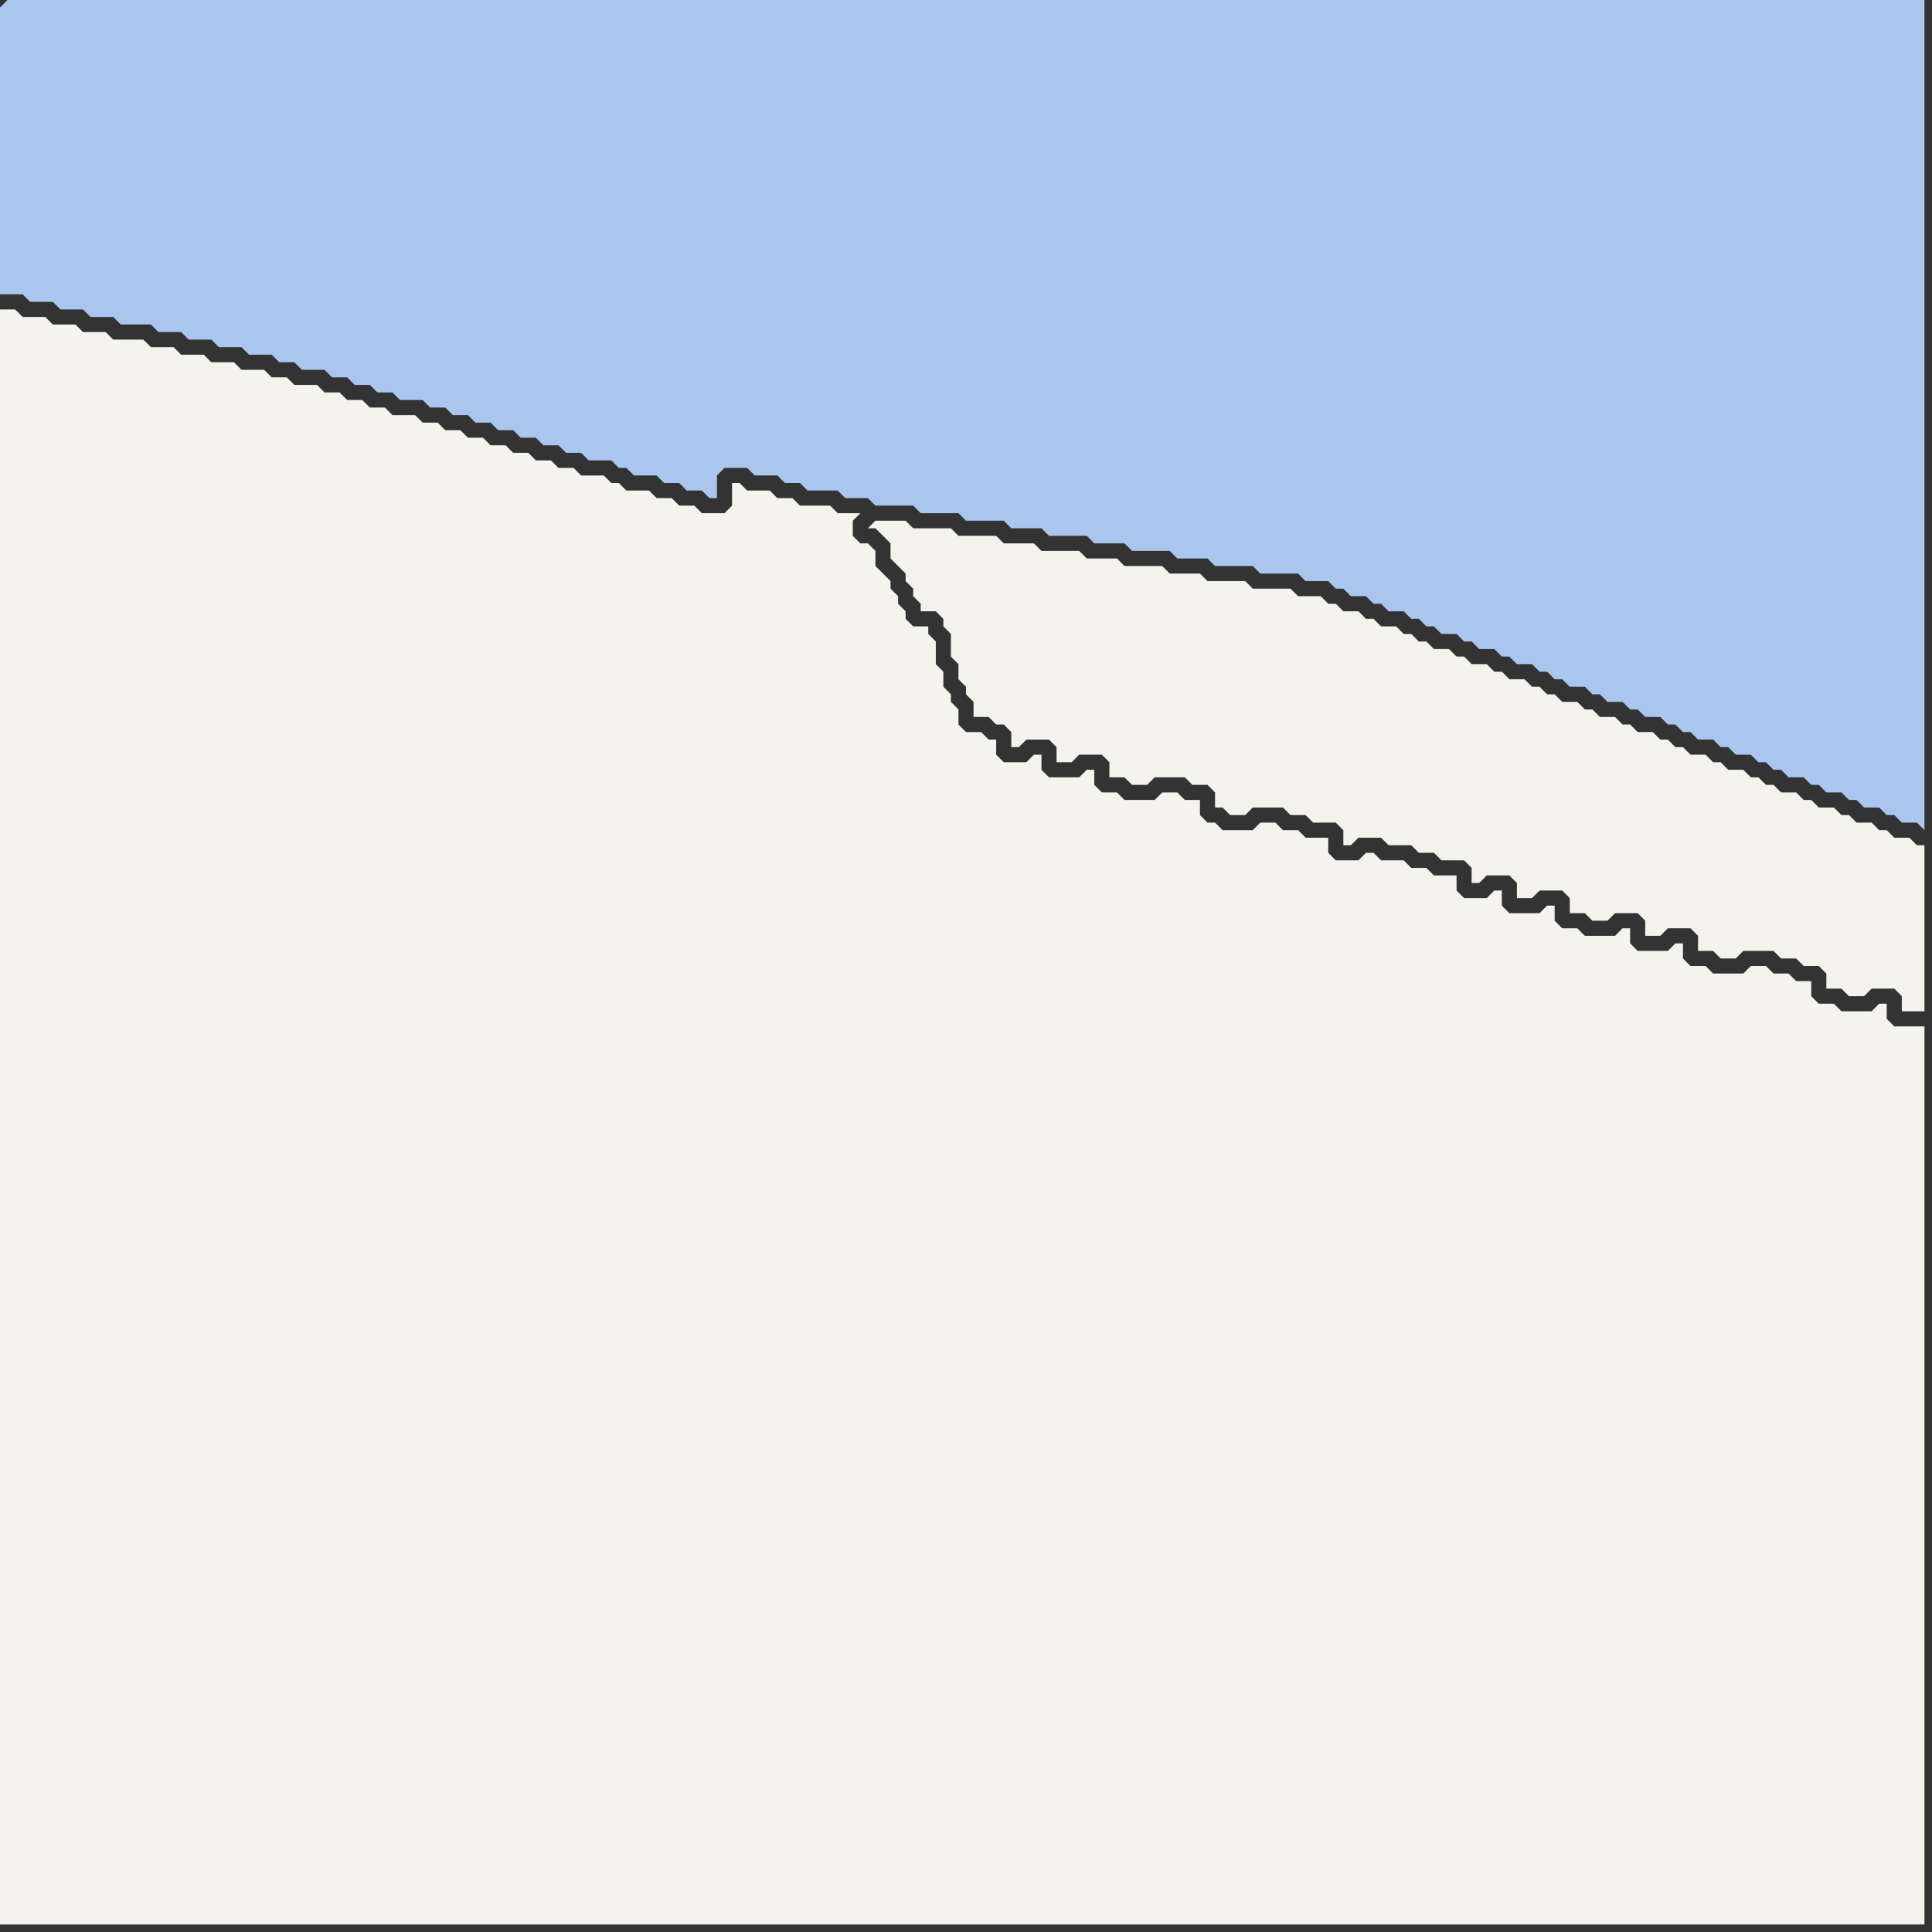 <svg width="256" height="256" xmlns="http://www.w3.org/2000/svg"><rect width="100%" height="100%" fill="#333333" stroke="none"/><script> 
var tempColor;
function hoverPath(evt){
obj = evt.target;
tempColor = obj.getAttribute("fill");
obj.setAttribute("fill","red");
//alert(tempColor);
//obj.setAttribute("stroke","red");}
function recoverPath(evt){
obj = evt.target;
obj.setAttribute("fill", tempColor);
//obj.setAttribute("stroke", tempColor);
}</script><path onmouseover="hoverPath(evt)" onmouseout="recoverPath(evt)" fill="rgb(244,243,235)" d="M  118,69l -2,0 -1,1 1,0 1,1 0,0 1,1 0,2 1,1 1,1 0,1 1,1 0,1 1,1 0,1 2,0 1,1 0,1 1,1 0,3 1,1 0,2 1,1 0,1 1,1 0,2 2,0 1,1 1,0 1,1 0,2 1,0 1,-1 3,0 1,1 0,2 2,0 1,-1 3,0 1,1 0,2 2,0 1,1 2,0 1,-1 4,0 1,1 2,0 1,1 0,2 1,0 1,1 2,0 1,-1 4,0 1,1 2,0 1,1 3,0 1,1 0,2 1,0 1,-1 3,0 1,1 3,0 1,1 2,0 1,1 3,0 1,1 0,2 1,0 1,-1 3,0 1,1 0,2 2,0 1,-1 3,0 1,1 0,2 2,0 1,1 2,0 1,-1 3,0 1,1 0,2 2,0 1,-1 3,0 1,1 0,2 2,0 1,1 2,0 1,-1 4,0 1,1 2,0 1,1 2,0 1,1 0,2 2,0 1,1 2,0 1,-1 3,0 1,1 0,2 3,0 0,-22 -1,0 -1,-1 -2,0 -1,-1 -1,0 -1,-1 -2,0 -1,-1 -1,0 -1,-1 -2,0 -1,-1 -1,0 -1,-1 -2,0 -1,-1 -1,0 -1,-1 -1,0 -1,-1 -2,0 -1,-1 -1,0 -1,-1 -2,0 -1,-1 -1,0 -1,-1 -1,0 -1,-1 -2,0 -1,-1 -1,0 -1,-1 -2,0 -1,-1 -1,0 -1,-1 -2,0 -1,-1 -1,0 -1,-1 -1,0 -1,-1 -2,0 -1,-1 -1,0 -1,-1 -2,0 -1,-1 -1,0 -1,-1 -2,0 -1,-1 -1,0 -1,-1 -1,0 -1,-1 -2,0 -1,-1 -1,0 -1,-1 -2,0 -1,-1 -1,0 -1,-1 -3,0 -1,-1 -5,0 -1,-1 -5,0 -1,-1 -4,0 -1,-1 -5,0 -1,-1 -4,0 -1,-1 -5,0 -1,-1 -4,0 -1,-1 -5,0 -1,-1 -5,0 -1,-1Z"/>
<path onmouseover="hoverPath(evt)" onmouseout="recoverPath(evt)" fill="rgb(244,243,236)" d="M  146,105l 0,0 -1,-1 0,-2 -1,0 -1,1 -4,0 -1,-1 0,-2 -1,0 -1,1 -3,0 -1,-1 0,-2 -1,0 -1,-1 -2,0 -1,-1 0,-2 -1,-1 0,-1 -1,-1 0,-2 -1,-1 0,-3 -1,-1 0,-1 -2,0 -1,-1 0,-1 -1,-1 0,-1 -1,-1 0,-1 -1,-1 -1,-1 0,-2 -1,-1 -1,0 -1,-1 0,-2 1,-1 -3,0 -1,-1 -4,0 -1,-1 -2,0 -1,-1 -3,0 -1,-1 -1,0 0,3 -1,1 -3,0 -1,-1 -2,0 -1,-1 -2,0 -1,-1 -3,0 -1,-1 -1,0 -1,-1 -3,0 -1,-1 -2,0 -1,-1 -2,0 -1,-1 -2,0 -1,-1 -2,0 -1,-1 -2,0 -1,-1 -2,0 -1,-1 -2,0 -1,-1 -3,0 -1,-1 -2,0 -1,-1 -2,0 -1,-1 -2,0 -1,-1 -3,0 -1,-1 -2,0 -1,-1 -3,0 -1,-1 -3,0 -1,-1 -3,0 -1,-1 -3,0 -1,-1 -4,0 -1,-1 -3,0 -1,-1 -3,0 -1,-1 -3,0 -1,-1 -2,0 0,214 255,0 0,-119 -4,0 -1,-1 0,-2 -1,0 -1,1 -4,0 -1,-1 -2,0 -1,-1 0,-2 -2,0 -1,-1 -2,0 -1,-1 -2,0 -1,1 -4,0 -1,-1 -2,0 -1,-1 0,-2 -1,0 -1,1 -4,0 -1,-1 0,-2 -1,0 -1,1 -4,0 -1,-1 -2,0 -1,-1 0,-2 -1,0 -1,1 -4,0 -1,-1 0,-2 -1,0 -1,1 -3,0 -1,-1 0,-2 -3,0 -1,-1 -2,0 -1,-1 -3,0 -1,-1 -1,0 -1,1 -3,0 -1,-1 0,-2 -3,0 -1,-1 -2,0 -1,-1 -2,0 -1,1 -4,0 -1,-1 -1,0 -1,-1 0,-2 -2,0 -1,-1 -2,0 -1,1 -4,0 -1,-1Z"/>
<path onmouseover="hoverPath(evt)" onmouseout="recoverPath(evt)" fill="rgb(171,198,238)" d="M  0,1l 0,38 3,0 1,1 3,0 1,1 3,0 1,1 3,0 1,1 4,0 1,1 3,0 1,1 3,0 1,1 3,0 1,1 3,0 1,1 2,0 1,1 3,0 1,1 2,0 1,1 2,0 1,1 2,0 1,1 3,0 1,1 2,0 1,1 2,0 1,1 2,0 1,1 2,0 1,1 2,0 1,1 2,0 1,1 2,0 1,1 3,0 1,1 1,0 1,1 3,0 1,1 2,0 1,1 2,0 1,1 1,0 0,-3 1,-1 3,0 1,1 3,0 1,1 2,0 1,1 4,0 1,1 3,0 1,1 5,0 1,1 5,0 1,1 5,0 1,1 4,0 1,1 5,0 1,1 4,0 1,1 5,0 1,1 4,0 1,1 5,0 1,1 5,0 1,1 3,0 1,1 1,0 1,1 2,0 1,1 1,0 1,1 2,0 1,1 1,0 1,1 1,0 1,1 2,0 1,1 1,0 1,1 2,0 1,1 1,0 1,1 2,0 1,1 1,0 1,1 1,0 1,1 2,0 1,1 1,0 1,1 2,0 1,1 1,0 1,1 2,0 1,1 1,0 1,1 1,0 1,1 2,0 1,1 1,0 1,1 2,0 1,1 1,0 1,1 1,0 1,1 2,0 1,1 1,0 1,1 2,0 1,1 1,0 1,1 2,0 1,1 1,0 1,1 2,0 1,1 0,-110 -254,0 -1,1Z"/>
</svg>